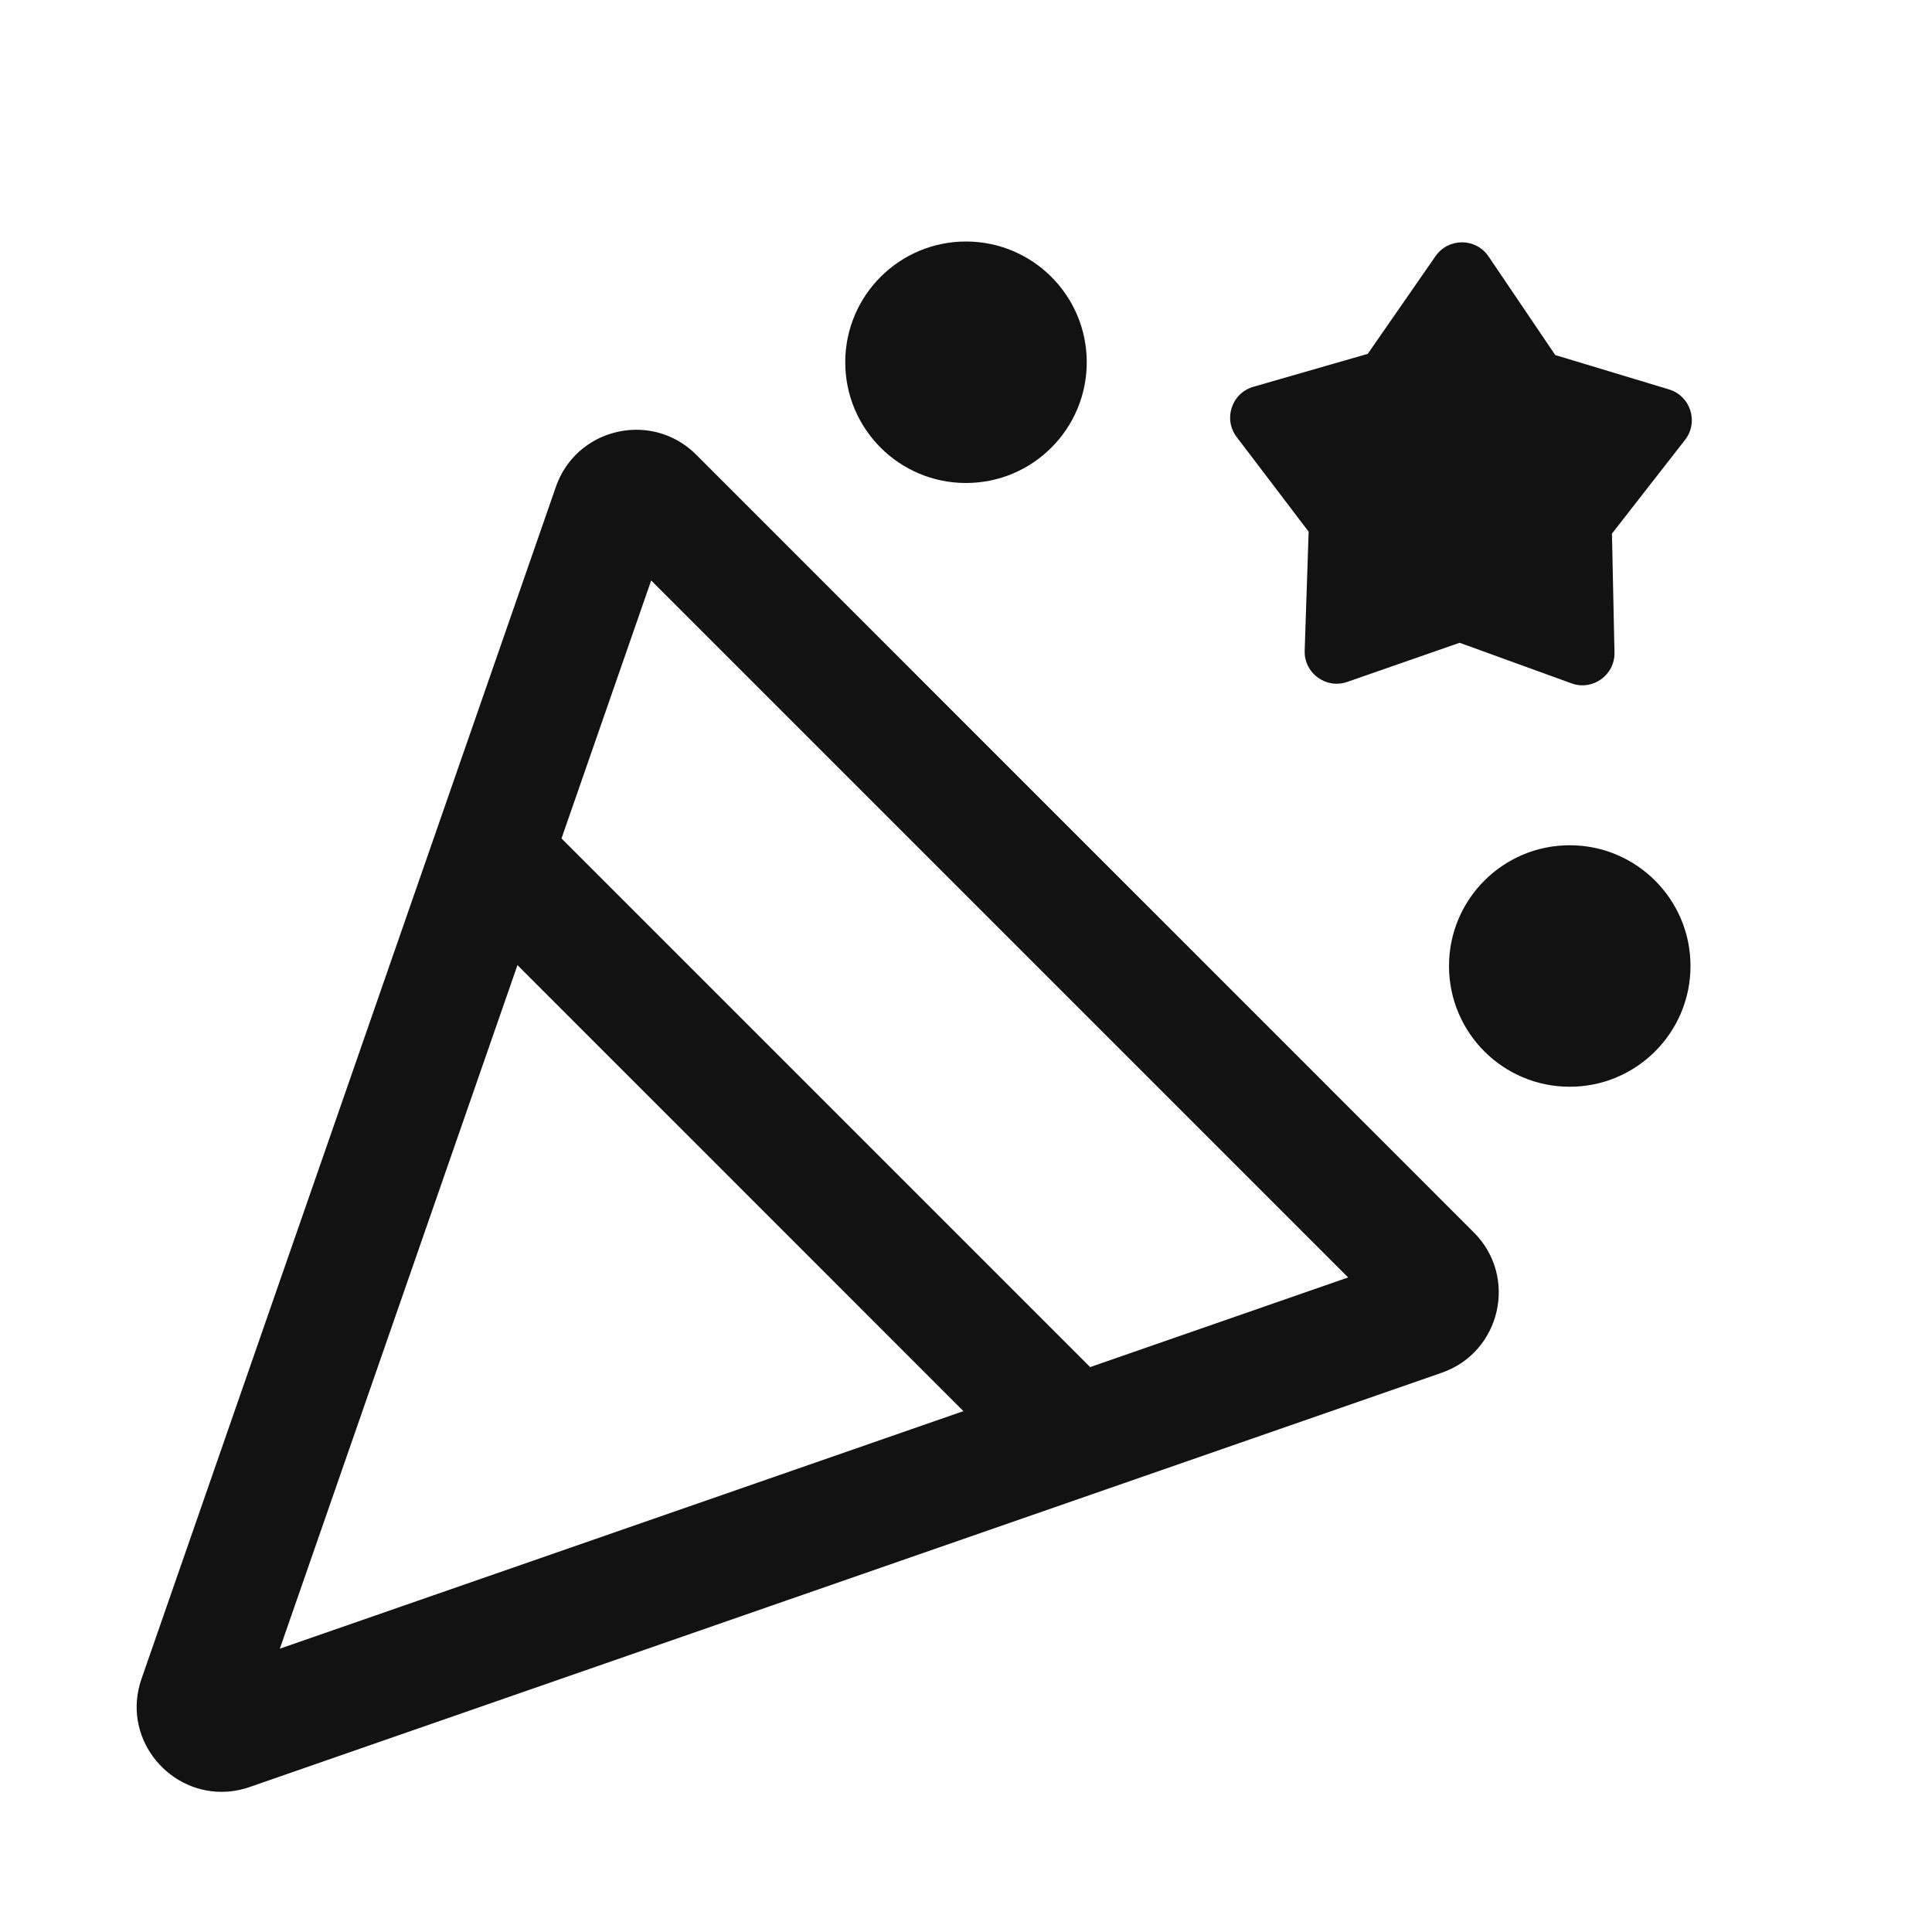 <svg width="20" height="20" viewBox="0 0 20 20" fill="none" xmlns="http://www.w3.org/2000/svg">
<g id="icon/outlined/event">
<g id="icon">
<path d="M16.098 3.675L17.277 4.031C17.5 4.098 17.587 4.368 17.444 4.553L16.687 5.524L16.713 6.755C16.718 6.988 16.487 7.154 16.268 7.074L15.11 6.654L13.947 7.059C13.727 7.136 13.498 6.968 13.506 6.735L13.547 5.504L12.802 4.524C12.661 4.338 12.75 4.069 12.975 4.004L14.159 3.663L14.861 2.651C14.994 2.46 15.278 2.461 15.409 2.654L16.099 3.674L16.098 3.675Z" fill="#121212"/>
<path d="M17.5 10C17.5 9.31 16.94 8.75 16.25 8.75C15.559 8.75 15 9.31 15 10C15 10.69 15.559 11.25 16.25 11.25C16.94 11.25 17.5 10.69 17.5 10Z" fill="#121212"/>
<path d="M11.25 3.75C11.25 3.06 10.69 2.5 10 2.5C9.309 2.5 8.75 3.06 8.75 3.75C8.75 4.44 9.309 5 10 5C10.69 5 11.25 4.44 11.25 3.75Z" fill="#121212"/>
<path d="M6.74 6.008L13.956 13.224L2.897 17.067L6.741 6.009M6.588 4.449C6.233 4.449 5.885 4.662 5.754 5.041L1.465 17.379C1.258 17.974 1.718 18.549 2.292 18.549C2.387 18.549 2.486 18.533 2.585 18.499L14.924 14.211C15.537 13.998 15.716 13.216 15.257 12.758L7.207 4.707C7.031 4.531 6.808 4.449 6.587 4.449L6.588 4.449Z" fill="#121212"/>
<path d="M5.317 8.184L4.434 9.068L10.92 15.555L11.804 14.671L5.317 8.184Z" fill="#121212"/>
</g>
</g>
</svg>
